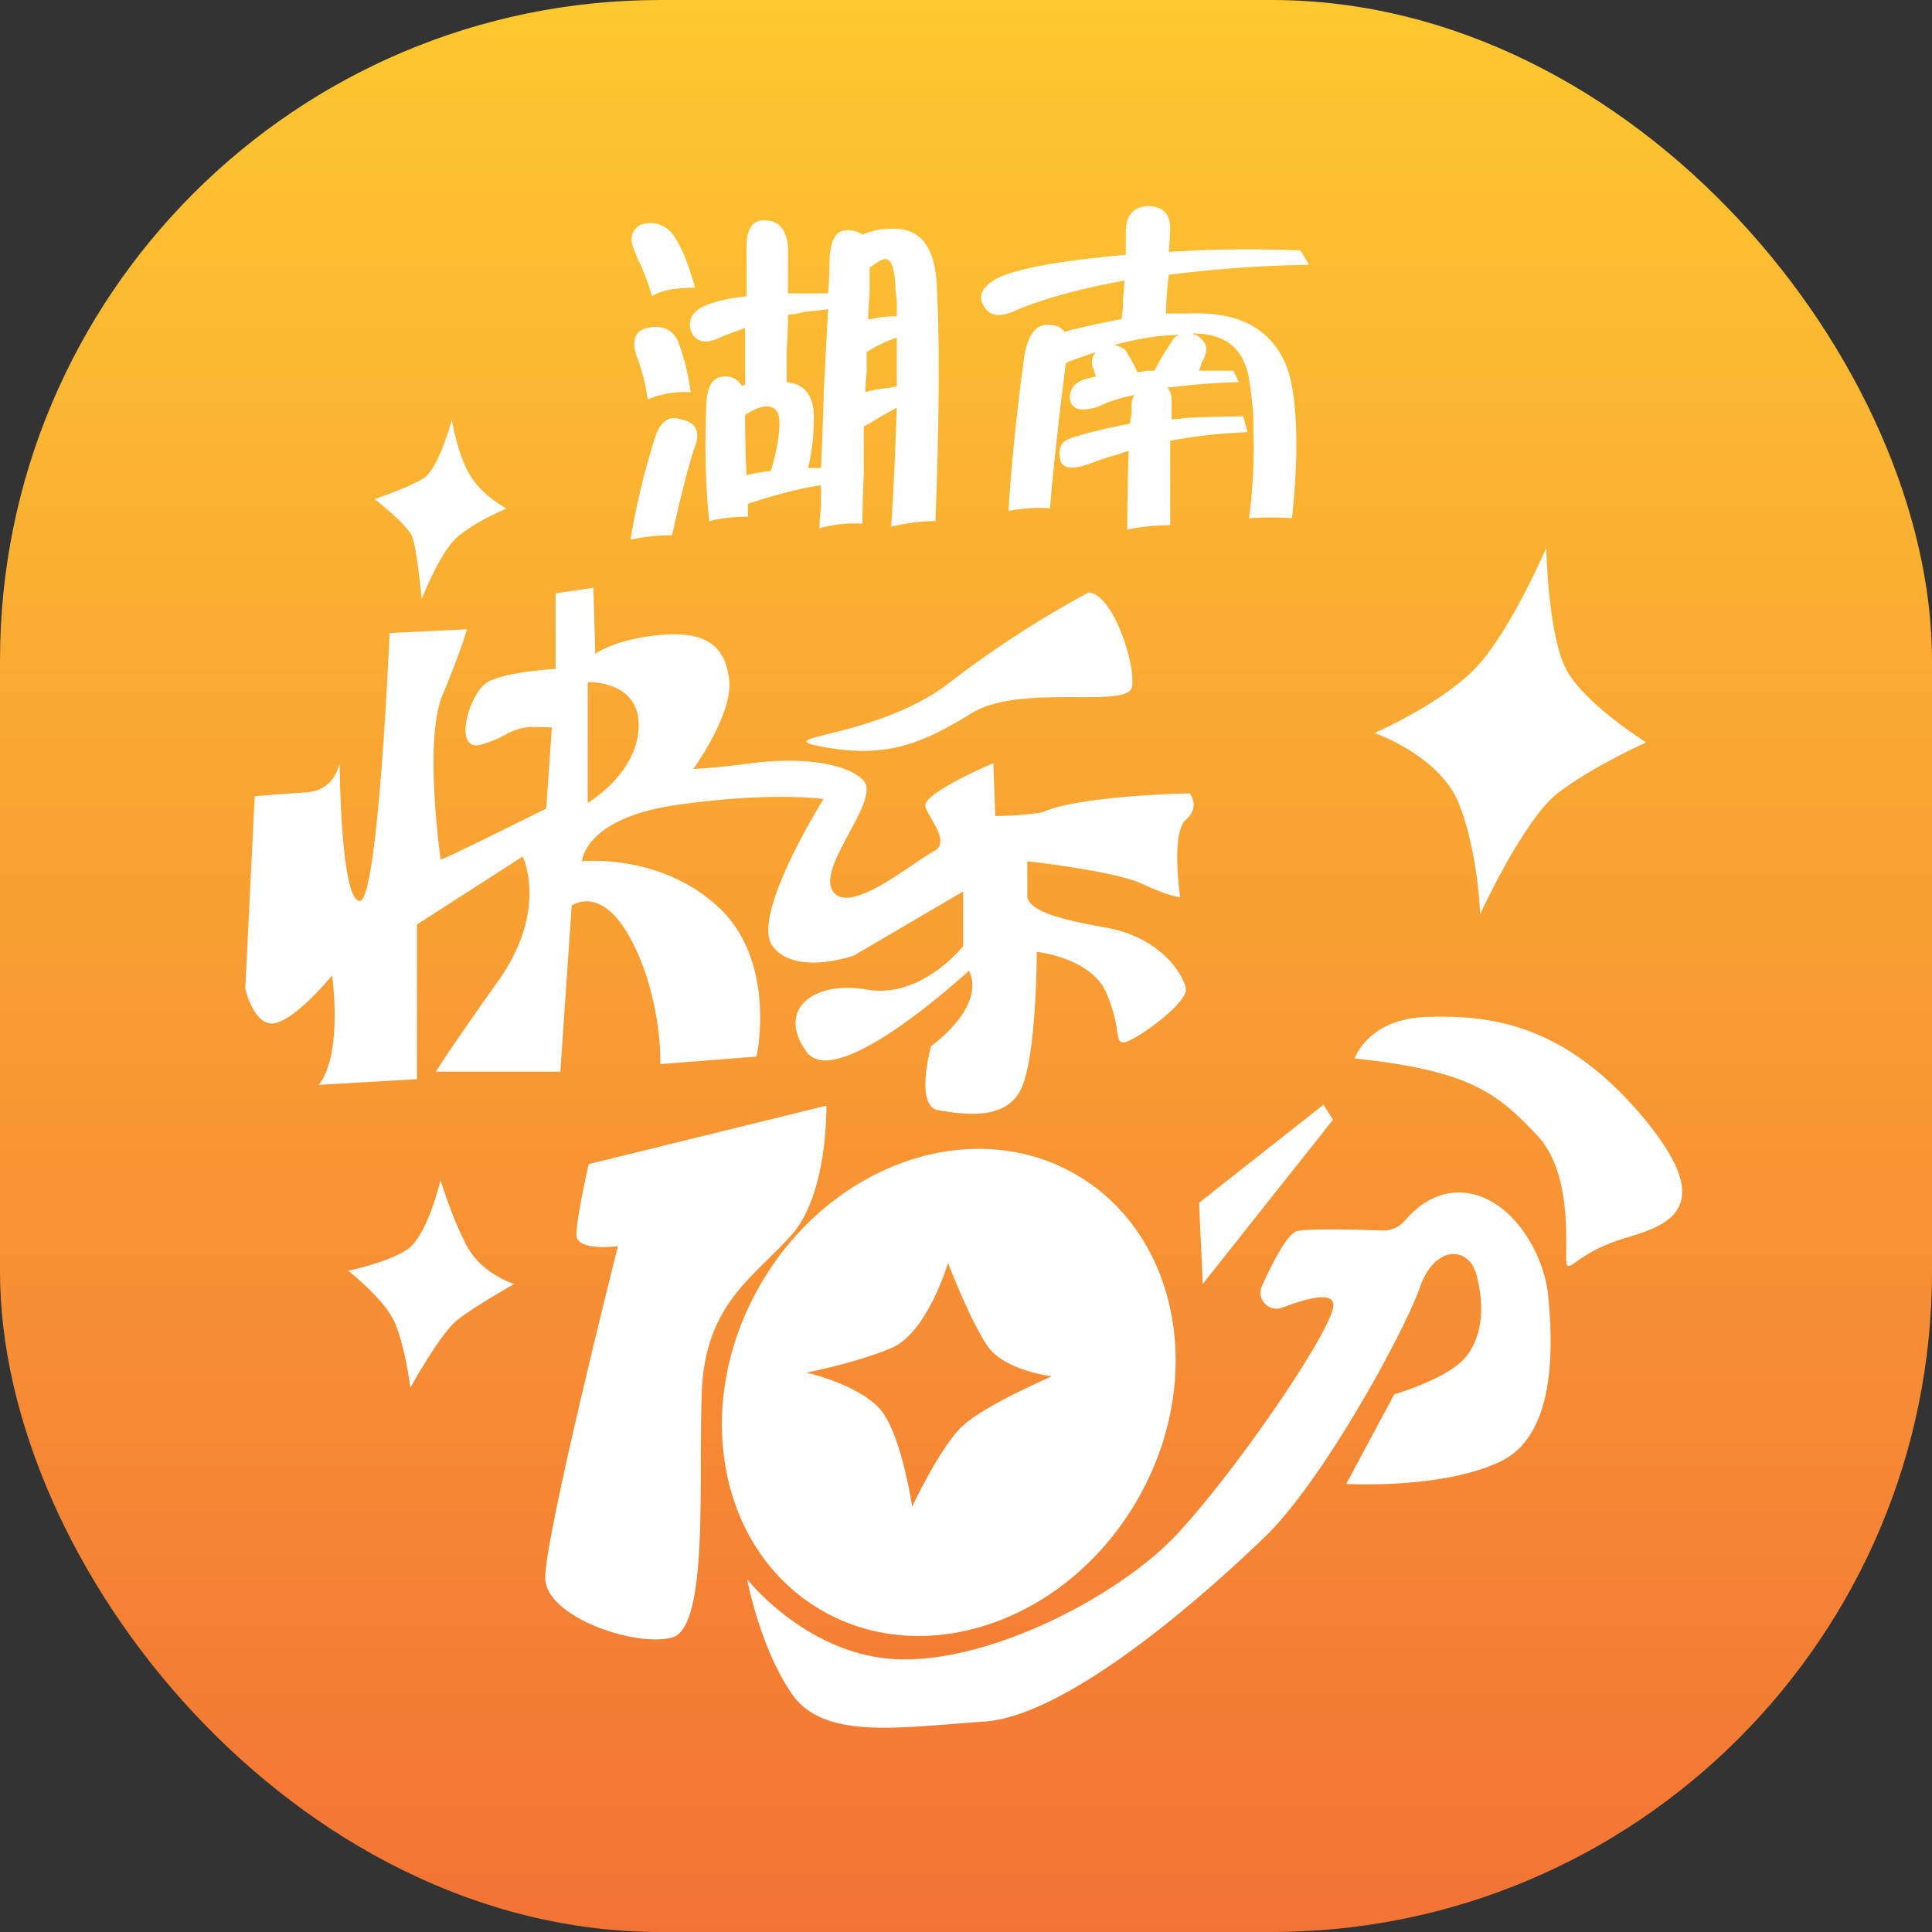 <svg id="图层_1" data-name="图层 1" xmlns="http://www.w3.org/2000/svg" xmlns:xlink="http://www.w3.org/1999/xlink" viewBox="0 0 1024 1024"><rect x="0" y="0" width="1024" height="1024" fill="#333333" stroke="none"/><defs><style>.cls-1{fill:url(#未命名的渐变_8);}.cls-2{fill:#fff;}</style><linearGradient id="未命名的渐变_8" x1="512" x2="512" y2="1024" gradientUnits="userSpaceOnUse"><stop offset="0" stop-color="#fdc830"/><stop offset="1" stop-color="#f37335"/></linearGradient></defs><title>湖南快乐10分</title><rect class="cls-1" width="1024" height="1024" rx="350" ry="350"/><path class="cls-2" d="M577,314c13,1,25,38,23,50s-59-2-85,14-45,24-78,18,27-4,66-34A544,544,0,0,1,577,314Z"/><path class="cls-2" d="M368.34,236.71q-4.55,12.91-12.14,47a112.08,112.08,0,0,0-22,2.28,378.74,378.74,0,0,1,13.66-56.15q4.55-10.62,12.9-7.59Q372.88,224.57,368.34,236.71ZM339.51,119.1q9.85-3,16.69,4.55,6.83,9.11,12.14,28.83-15.93,0-22.76,4.55a120.76,120.76,0,0,0-6.07-16.69,57.09,57.09,0,0,1-3-6.83Q331.92,123.67,339.51,119.1Zm3.79,54.63q11.38-2.28,15.93,6.83a119.52,119.52,0,0,1,6.83,27.32,51.58,51.58,0,0,0-22.76,3.79,108.09,108.09,0,0,0-6.07-23.52Q333.43,176,343.3,173.74Zm74.36-43.25v25h21.25q.75-9.11.76-18.21.75-15.93,9.86-15.18a12.3,12.3,0,0,1,7.59,2.28,33.51,33.51,0,0,1,13.66-3q25-2.28,25.8,31.87,2.28,41.74-.76,122.92a103.17,103.17,0,0,0-23.52,3q1.51-19.72,3-63-3,1.53-8.35,4.55-6.08,3.81-9.11,5.31v25q-.76,17.46-.76,26.56A66.89,66.89,0,0,0,434.36,280q0-3.81.76-11.38V257.2q-15.93,2.28-38.7,9.86v6.83a84.63,84.63,0,0,0-20.49,2.28q-3-26.55-1.52-63,.75-13.66,9.86-13.66a9.87,9.87,0,0,1,9.11,5.31c0-.5.5-.76,1.52-.76V173.74a54.79,54.79,0,0,1-6.07,2.28c-2.54,1-4.55,1.78-6.07,2.28q-11.38,6.08-15.93-1.52-3.81-8.34,4.55-13.66,9.11-4.55,24.28-6.07v-25.8q0-15.17,9.86-14.42Q416.14,116.83,417.66,130.48ZM394.9,220q0,13.66.76,31.87a98.82,98.82,0,0,1,12.9-2.28q4.55-15.17,4.55-25.8,0-8.34-6.83-8.35Q401.73,215.47,394.9,220Zm40.22,28.07q.75-13.66,1.52-41,1.51-29.59,2.28-43.25-4.55.76-12.9,1.52a41.35,41.35,0,0,1-8.35,1.52q0,6.83-.76,19.73v15.93q15.17,1.53,14.42,20.49a109.59,109.59,0,0,1-3,25Zm24.28-61.46v9.86q-.76,7.59-.76,11.38a60.41,60.41,0,0,1,12.9-2.28,23.53,23.53,0,0,1,3.79-.76V179A64.76,64.76,0,0,0,459.4,186.63Zm1.52-44.77v13.66q-.76,9.1-.76,13.66h1.52a56.56,56.56,0,0,1,13.66-1.52v-8.35a60.67,60.67,0,0,1-.76-7.59q-.76-14.41-5.31-14.42Q467,137.31,460.91,141.87Z"/><path class="cls-2" d="M577.77,200.29l3-.76a6,6,0,0,0-.76-2.28,3.14,3.14,0,0,0-.76-2.28,8.35,8.35,0,0,1,1.52-8.35q-4.55,1.53-12.9,4.55a8.35,8.35,0,0,0-3,1.52q-6.08,48.57-8.35,76.64a84.61,84.61,0,0,0-22,1.52q2.28-37.17,8.35-81.95,3-17.45,12.9-16.69,6.06,0,8.35,3.79a24,24,0,0,1,5.31-1.52q15.93-3.79,25-5.31a57.92,57.92,0,0,0,.76-10.62c.5-4.55.76-7.84.76-9.86q-33.4,6.08-56.15,15.18-13.66,6.83-18.21-1.52-4.55-6.83,3.79-12.9,12.13-9.11,71.33-14.42V122.9q0-12.89,11.38-13.66,11.38,0,12.14,10.62,0,5.32-.76,13.66a649.1,649.1,0,0,1,69.81-.76l4.55,7.59a659.29,659.29,0,0,0-74.36,5.31A201,201,0,0,0,618,166.15h12.9q41.72-1.51,52.36,31.87,6.83,26.57,1.52,76.64a169.42,169.42,0,0,0-22.76,0,276.36,276.36,0,0,0,2.28-45.53v-8.35q-.76-10.62-2.28-19.73-3.81-24.27-29.59-24.28c0,.51.5.76,1.52.76q7.58,4.55,4.55,11.38a7.86,7.86,0,0,1-1.52,3,24.15,24.15,0,0,1-1.52,4.55h18.21l3,6.07a361.79,361.79,0,0,0-37.94,3q2.28,2.28,2.28,6.83v9.86a47.32,47.32,0,0,0,7.59-.76q17.44-.75,30.35-.76l2.28,8.35a283.18,283.18,0,0,0-41,4.55v44.77a115.81,115.81,0,0,0-22.76,2.28q0-22,.76-41.73l-6.83,2.28a106.27,106.27,0,0,0-13.66,4.55q-15.19,5.32-15.93-3-1.53-8.34,6.07-10.62,11.38-3.79,31.11-7.59a31.73,31.73,0,0,1,.76-5.31v-4.55a9.31,9.31,0,0,1,1.52-5.31,76.15,76.15,0,0,0-19,6.07q-13.66,4.55-15.18-3.79Q566.38,202.57,577.77,200.29Zm19.73-12.9a62.14,62.14,0,0,1,5.31,9.86,20.59,20.59,0,0,0,4.55-.76h4.55A100.33,100.33,0,0,1,621,181.32a6.94,6.94,0,0,1,3.79-3.79q-14.42,0-34.14,5.31Q596.73,184.37,597.49,187.39Z"/><path class="cls-2" d="M630.5,420.5s-58,1-78,10c-11,2-25,2-25,2l-1-28s-38,16-36,23,14,19,4,24-44,34-53,21,26-49,16-59-36-12-59-9-31,3-31,3,21-29,19-47-12-26-36-24-35,10-35,10l-1-35-20,3v40s-26.5,1.5-36,7c-10.09,5.84-19,38-3,33a61.54,61.54,0,0,0,12.57-5.2,28.88,28.88,0,0,1,15.3-4l9.13.23-3,43s-56,28-56,27-9-63,1-87,13-35,13-35l-41,2s-6,143-16,142S180,405,180,405c-1,2-3,14-18,15s-27,2-27,2l-5,102s5,22,17,18,29-25,29-25,6,41-7,58l52-3V490l56-36s14,28-13,66-33,48-33,48h66l6-88s16-12,32,19,15,65,15,65l51-4s11-50-20-79-72.5-24.5-72.5-24.5,1-23,51-30,77-3,77-3-39,62-27,78,43,5,43,5l58-34v29s-22,28-51,23-48,11-32,33,86-43,86-43,11,16-20,40c0,0-9,32,4,34s36,6,44-12,8-72,8-72,29,3,37,22,4,26,9,26,35-21,33-29-14-27-43-32-41-10-41-17v-18s46,5,61,12,20,7,20,7-5-34,3-41S630.5,420.5,630.5,420.5Zm-292-35c-1,25-27,40-27,40v-64S339.5,360.5,338.5,385.5Z"/><path class="cls-2" d="M312,617l126-31s1,46-18,68-46,36-48,83,4,126-16,131-66-11-67-31,38.5-176.5,38.5-176.5-22,3-22-6S312,617,312,617Z"/><path class="cls-2" d="M571.46,623.22C516.92,590.63,442,615.6,404.11,679s-24.39,141.21,30.15,173.8S563.72,860.41,601.61,797,626,655.81,571.46,623.22Zm-61,132.28c-12,11-27,43-27,43s-5-34-15-49-41-22-41-22,26-5,45-13,30-45,30-45,12,31,21,44,34,16,34,16S522.5,744.5,510.5,755.5Z"/><path class="cls-2" d="M718,561s7-21,38-22,71,2,113,51,17,59-7,66-29.5,17.5-31.5,14.5,5-47-16-69S779.5,567.5,718,561Z"/><polygon class="cls-2" points="701.5 585.5 635.5 637.5 637.5 680.5 706.5 593.5 701.5 585.5"/><path class="cls-2" d="M679.64,693.09a8.52,8.52,0,0,1-10.79-11.46c5.92-13.09,13.67-28,18.66-29.13,6.6-1.47,32-.78,45.12-.31a15,15,0,0,0,12-5.28c5.79-6.82,17.51-17.14,33.9-14.41,24,4,40,33,42,54s6,73-25,88-82,12-82,12L739,739s29.5-8.5,38.5-20.5,9-28,5-43-22-16-30,7-51,102-82,132-104,95-149,98-85,10-102-15S396,837,396,837s32.5,41.5,81.5,42.5,116-34,146-66,79-103,83-120C708.8,683.73,693.27,687.83,679.64,693.09Z"/><path class="cls-2" d="M819.5,290.5s-18,42-36,62-55,36-55,36,35,12,45,38,11,58,11,58,23-50,41-64,47-27,47-27-32-20-42-38S819.5,290.5,819.5,290.5Z"/><path class="cls-2" d="M239.5,222.5s-7,26-15,31-26,11-26,11,17.5,13.5,20,20,5,33,5,33S233,293.06,242,285c9.5-8.5,26.5-15.5,26.5-15.5s-12-6-19-17S239.5,222.5,239.5,222.5Z"/><path class="cls-2" d="M233.5,625.5s-7,30-18,37-31,11-31,11,18,14,24,26,9,36,9,36,16-29,25-36,30-19,30-19-17-5-25-20S233.5,625.5,233.5,625.5Z"/></svg>
